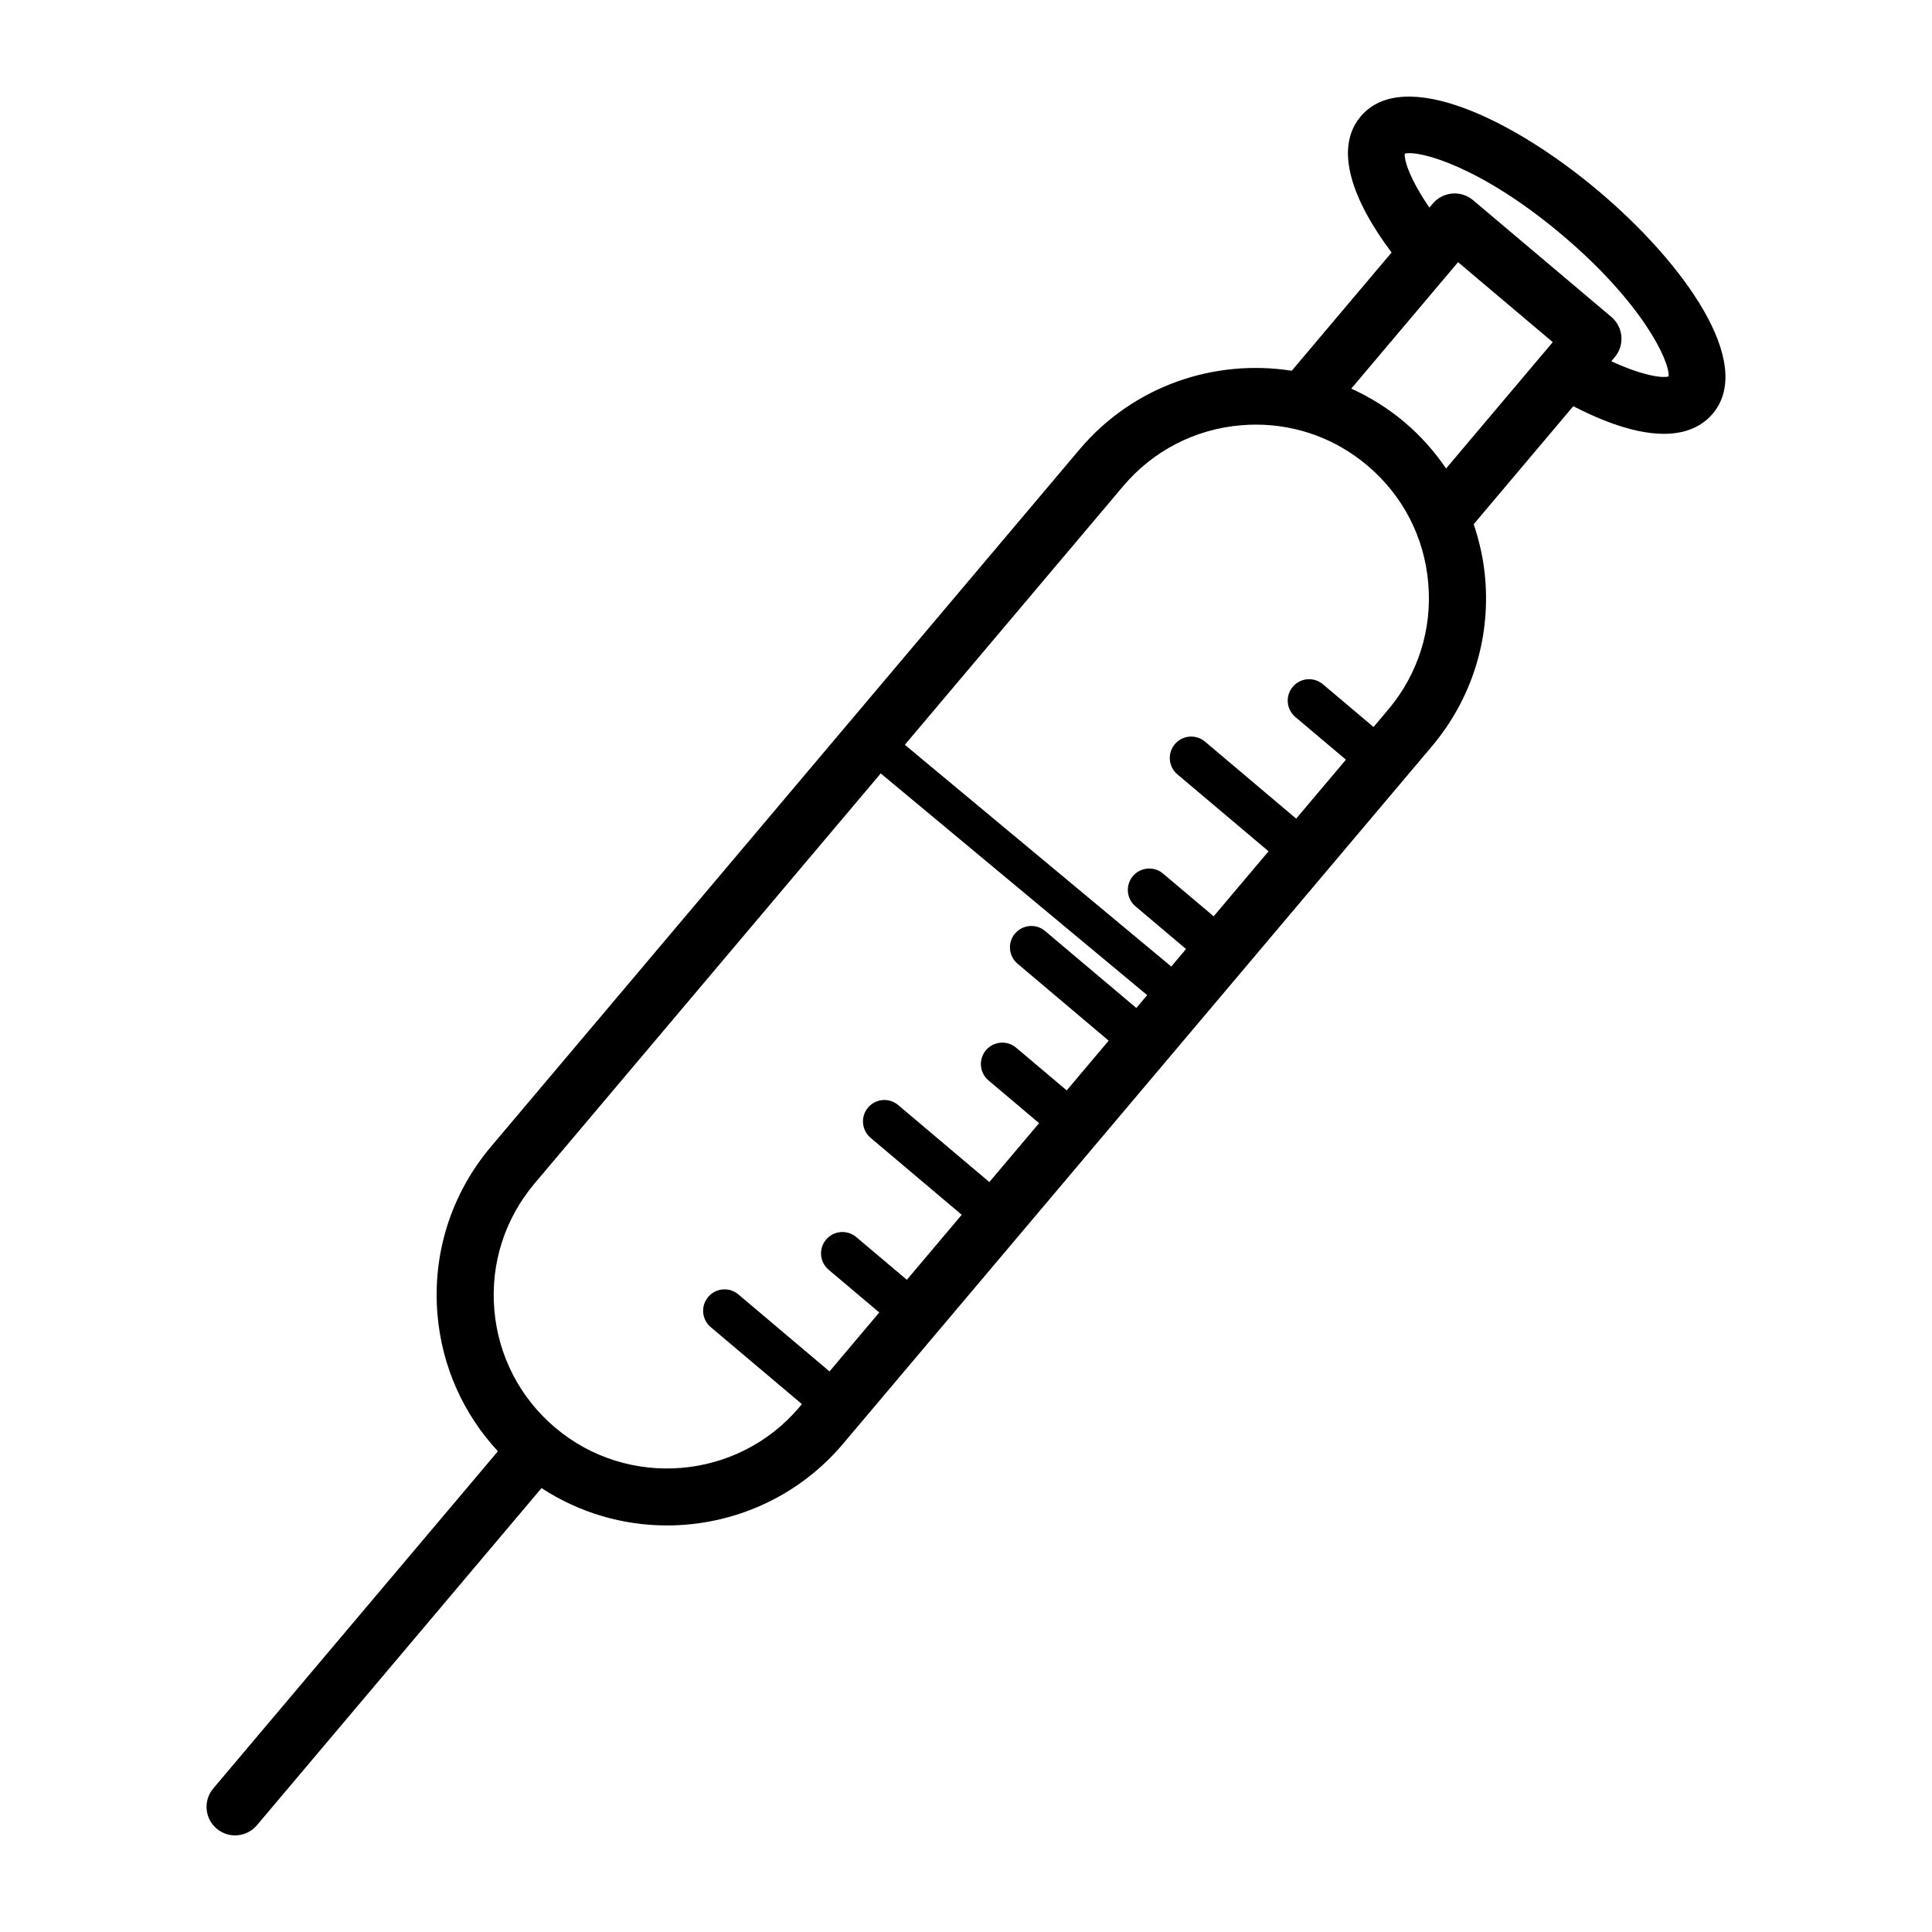 <?xml version="1.0" encoding="UTF-8"?>
<svg xmlns="http://www.w3.org/2000/svg" xmlns:xlink="http://www.w3.org/1999/xlink" x="0px" y="0px" viewBox="0 0 100 100" xml:space="preserve">
  <g>
    <path fill="none" d="M54.096,48.188l4.721,3.983l0.562-0.665c-4.598-3.826-9.195-7.652-13.792-11.476l-17.915,21.22   c-1.547,1.833-2.288,4.155-2.085,6.544c0.203,2.387,1.323,4.552,3.152,6.1c3.778,3.189,9.45,2.712,12.642-1.068l0.127-0.152   l-4.721-3.985c-0.466-0.394-0.526-1.093-0.131-1.561c0.392-0.466,1.091-0.526,1.561-0.133l4.719,3.987l2.575-3.051l-2.619-2.211   c-0.47-0.395-0.528-1.093-0.134-1.561c0.394-0.466,1.093-0.526,1.561-0.132l2.62,2.212l2.841-3.365l-4.72-3.985   c-0.466-0.395-0.526-1.093-0.13-1.563c0.394-0.466,1.091-0.526,1.561-0.131l4.718,3.985l2.576-3.049l-2.62-2.211   c-0.468-0.395-0.526-1.095-0.132-1.563c0.395-0.468,1.093-0.528,1.561-0.133l2.62,2.212l2.172-2.574l-4.718-3.985   c-0.466-0.394-0.526-1.095-0.131-1.561C52.929,47.853,53.627,47.793,54.096,48.188z"></path>
    <path fill="none" d="M65.008,21.978c-0.254,0-0.511,0.01-0.768,0.033c-2.391,0.201-4.556,1.321-6.102,3.152L46.836,38.551   c4.597,3.826,9.195,7.65,13.79,11.477l0.765-0.906l-2.62-2.213c-0.468-0.394-0.526-1.091-0.132-1.561   c0.394-0.466,1.093-0.526,1.563-0.131l2.619,2.211l2.841-3.365l-4.72-3.983c-0.466-0.396-0.526-1.095-0.13-1.561   c0.392-0.466,1.091-0.528,1.561-0.132l4.718,3.985l2.576-3.051l-2.62-2.211c-0.468-0.395-0.526-1.095-0.132-1.561   c0.395-0.466,1.093-0.526,1.561-0.131l2.62,2.211l0.754-0.893c1.545-1.829,2.285-4.153,2.082-6.54   c-0.198-2.387-1.317-4.554-3.15-6.099C69.148,22.716,67.121,21.978,65.008,21.978z"></path>
    <path fill="none" d="M69.943,20.114c0.966,0.443,1.893,1.008,2.742,1.727c0.842,0.71,1.561,1.522,2.165,2.408l5.521-6.54   l-4.901-4.139L69.943,20.114z"></path>
    <path fill="none" d="M80.855,12.161c-4.163-3.514-7.382-4.404-8.145-4.206c-0.033,0.408,0.336,1.423,1.277,2.792l0.178-0.21   c0.525-0.622,1.459-0.703,2.08-0.176l7.16,6.044c0.3,0.252,0.485,0.614,0.519,1.005c0.033,0.39-0.09,0.777-0.343,1.077   l-0.178,0.212c1.508,0.698,2.569,0.892,2.966,0.789C86.434,18.701,85.018,15.678,80.855,12.161z"></path>
    <path d="M82.759,9.905C78.372,6.2,72.642,3.407,70.428,6.027v0.002c-1.402,1.661-0.422,4.349,1.6,7.04L66.86,19.19   c-3.987-0.625-8.191,0.768-10.979,4.068L25.416,59.347c-2.055,2.433-3.041,5.521-2.772,8.694c0.228,2.677,1.331,5.138,3.127,7.077   L11.039,92.57c-0.526,0.622-0.448,1.554,0.175,2.08C11.491,94.883,11.83,95,12.166,95c0.42,0,0.837-0.18,1.13-0.524l14.733-17.452   c1.981,1.291,4.236,1.933,6.487,1.933c3.394,0,6.766-1.437,9.121-4.227l30.467-36.087c2.054-2.433,3.039-5.523,2.77-8.696   c-0.081-0.973-0.293-1.912-0.595-2.814l5.154-6.108c0.551,0.284,1.086,0.53,1.603,0.736c1.264,0.5,2.278,0.694,3.087,0.694   c1.296,0,2.071-0.501,2.528-1.042C90.862,18.791,87.147,13.609,82.759,9.905z M52.667,49.88l4.718,3.985l-2.172,2.574l-2.62-2.212   c-0.468-0.395-1.165-0.335-1.561,0.133c-0.394,0.468-0.336,1.167,0.132,1.563l2.62,2.211l-2.576,3.049l-4.718-3.985   c-0.469-0.396-1.167-0.336-1.561,0.131c-0.396,0.47-0.336,1.167,0.13,1.563l4.72,3.985l-2.841,3.365l-2.62-2.212   c-0.468-0.394-1.167-0.334-1.561,0.132c-0.394,0.468-0.336,1.165,0.134,1.561l2.619,2.211l-2.575,3.051l-4.719-3.987   c-0.47-0.394-1.169-0.334-1.561,0.133c-0.396,0.468-0.336,1.167,0.131,1.561l4.721,3.985l-0.127,0.152   c-3.192,3.78-8.864,4.257-12.642,1.068c-1.829-1.549-2.949-3.713-3.152-6.1c-0.203-2.389,0.539-4.711,2.085-6.544l17.915-21.22   c4.596,3.824,9.194,7.65,13.792,11.476l-0.562,0.665l-4.721-3.983c-0.468-0.396-1.167-0.336-1.559,0.131   C52.141,48.785,52.201,49.486,52.667,49.88z M71.848,36.736l-0.754,0.893l-2.62-2.211c-0.468-0.396-1.166-0.336-1.561,0.131   c-0.394,0.466-0.336,1.165,0.132,1.561l2.62,2.211l-2.576,3.051l-4.718-3.985c-0.47-0.396-1.169-0.334-1.561,0.132   c-0.396,0.466-0.336,1.165,0.13,1.561l4.72,3.983l-2.841,3.365l-2.619-2.211c-0.47-0.396-1.169-0.336-1.563,0.131   c-0.394,0.47-0.335,1.167,0.132,1.561l2.62,2.213l-0.765,0.906c-4.596-3.827-9.193-7.651-13.79-11.477l11.301-13.387   c1.547-1.831,3.711-2.95,6.102-3.152c0.258-0.023,0.514-0.033,0.768-0.033c2.114,0,4.141,0.738,5.772,2.119   c1.833,1.545,2.952,3.712,3.15,6.099C74.132,32.583,73.393,34.907,71.848,36.736z M74.849,24.249   c-0.604-0.886-1.322-1.698-2.165-2.408c-0.85-0.719-1.776-1.284-2.742-1.727l5.527-6.544l4.901,4.139L74.849,24.249z    M83.402,18.698l0.178-0.212c0.253-0.3,0.376-0.687,0.343-1.077c-0.034-0.39-0.219-0.752-0.519-1.005l-7.16-6.044   c-0.622-0.526-1.556-0.445-2.08,0.176l-0.178,0.21c-0.941-1.369-1.31-2.384-1.277-2.792c0.763-0.198,3.982,0.692,8.145,4.206   c4.163,3.517,5.579,6.54,5.514,7.326C85.971,19.589,84.91,19.395,83.402,18.698z"></path>
  </g>
</svg>
